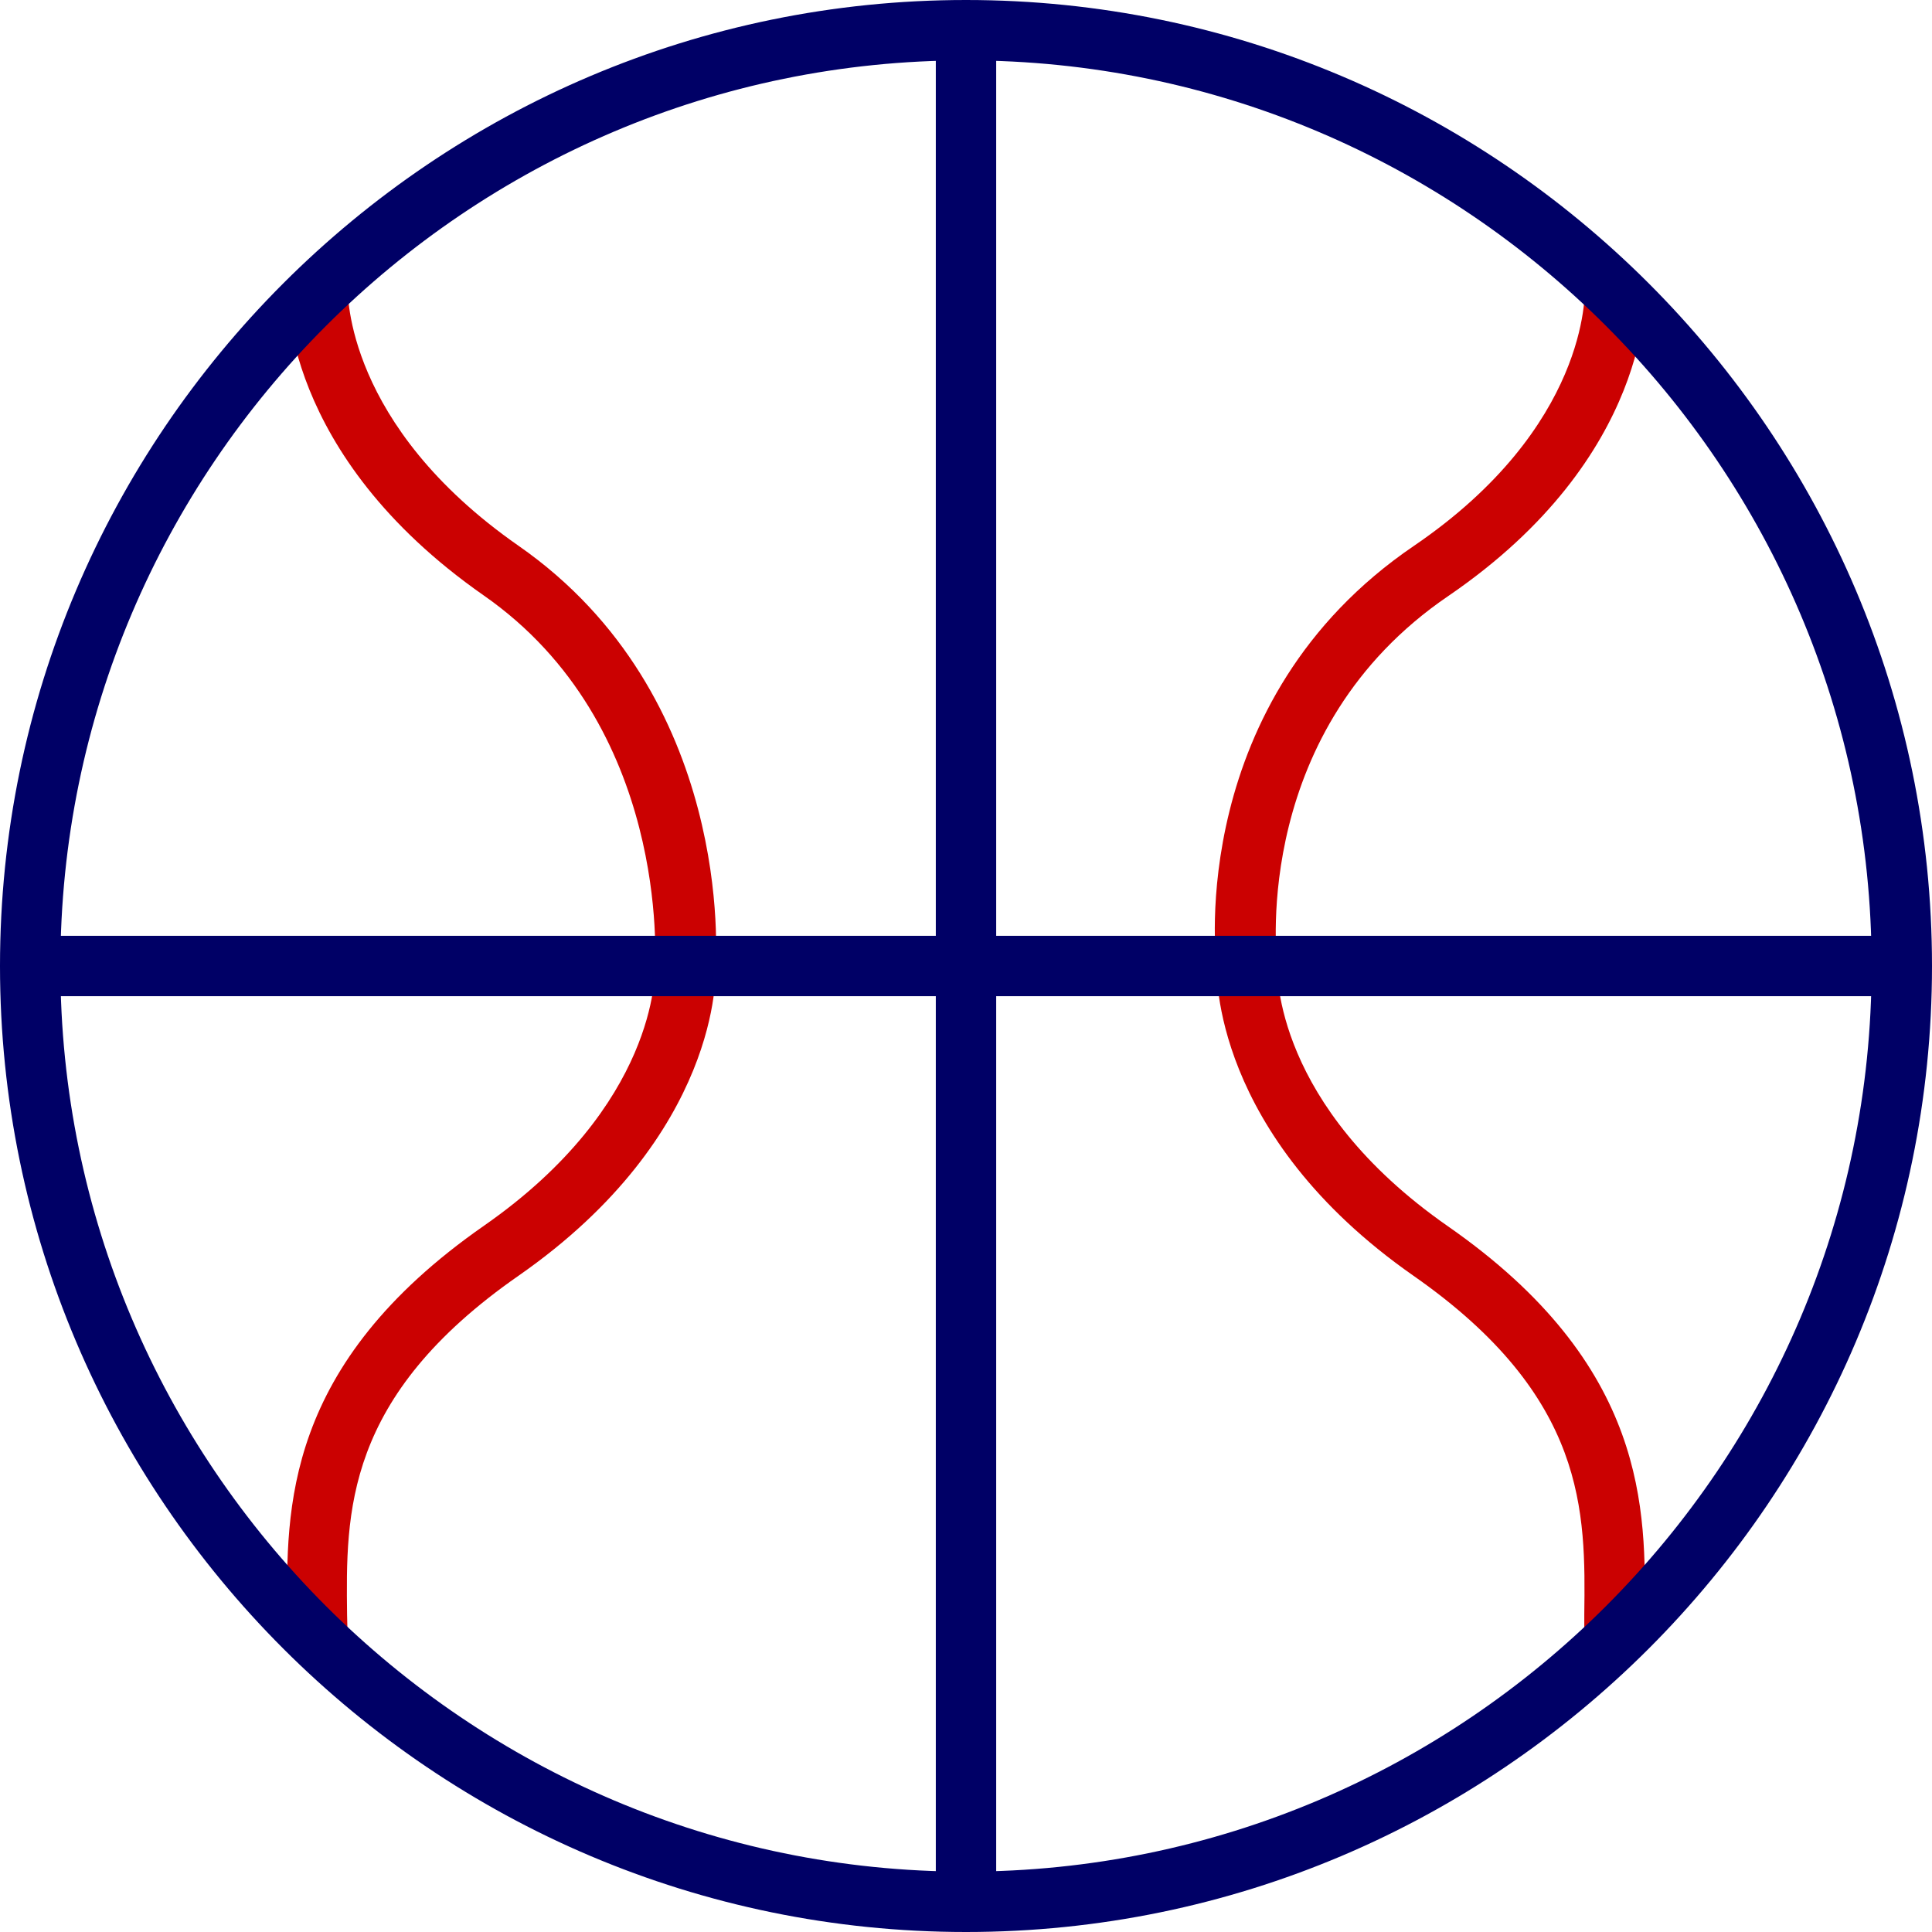 <svg width="80" height="80" viewBox="0 0 80 80" fill="none" xmlns="http://www.w3.org/2000/svg">
<g clip-path="url(#clip0_461_4507)">
<path d="M68.102 67.925H65.602V66.85C65.652 62.625 65.727 57.85 58.527 52.825C50.152 46.975 50.377 40.225 50.377 39.95C50.327 39.7 49.127 29 58.552 22.6C65.777 17.675 65.627 12.15 65.627 11.9L68.127 11.775C68.152 12.075 68.427 18.9 59.977 24.675C51.852 30.2 52.852 39.475 52.877 39.875C52.877 40.3 52.777 45.775 59.952 50.775C68.252 56.55 68.152 62.525 68.102 66.9V67.925Z" fill="#CB0101"/>
<path d="M14.397 67.925H11.897V66.875C11.847 62.5 11.747 56.525 20.047 50.75C27.222 45.75 27.122 40.275 27.122 40.05C27.122 39.8 27.747 30.025 20.022 24.65C11.647 18.8 11.872 12.075 11.897 11.775L14.397 11.9C14.397 12.125 14.297 17.6 21.472 22.6C30.372 28.8 29.672 39.625 29.622 40.1C29.647 40.225 29.872 46.975 21.472 52.825C14.247 57.85 14.322 62.65 14.372 66.875L14.397 67.925Z" fill="#CB0101"/>
<path d="M41.25 1.25H38.75V78.75H41.25V1.25Z" fill="#000066"/>
<path d="M78.75 38.75H1.25V41.25H78.75V38.75Z" fill="#000066"/>
<path d="M40 80C17.95 80 0 62.05 0 40C0 17.95 17.95 0 40 0C62.05 0 80 17.95 80 40C80 62.05 62.05 80 40 80ZM40 2.5C19.325 2.5 2.5 19.325 2.5 40C2.5 60.675 19.325 77.5 40 77.5C60.675 77.5 77.5 60.675 77.5 40C77.5 19.325 60.675 2.5 40 2.5Z" fill="#000066"/>
</g>
<defs>
<clipPath id="clip0_461_4507">
<rect width="80" height="80" fill="white"/>
</clipPath>
</defs>
</svg>
